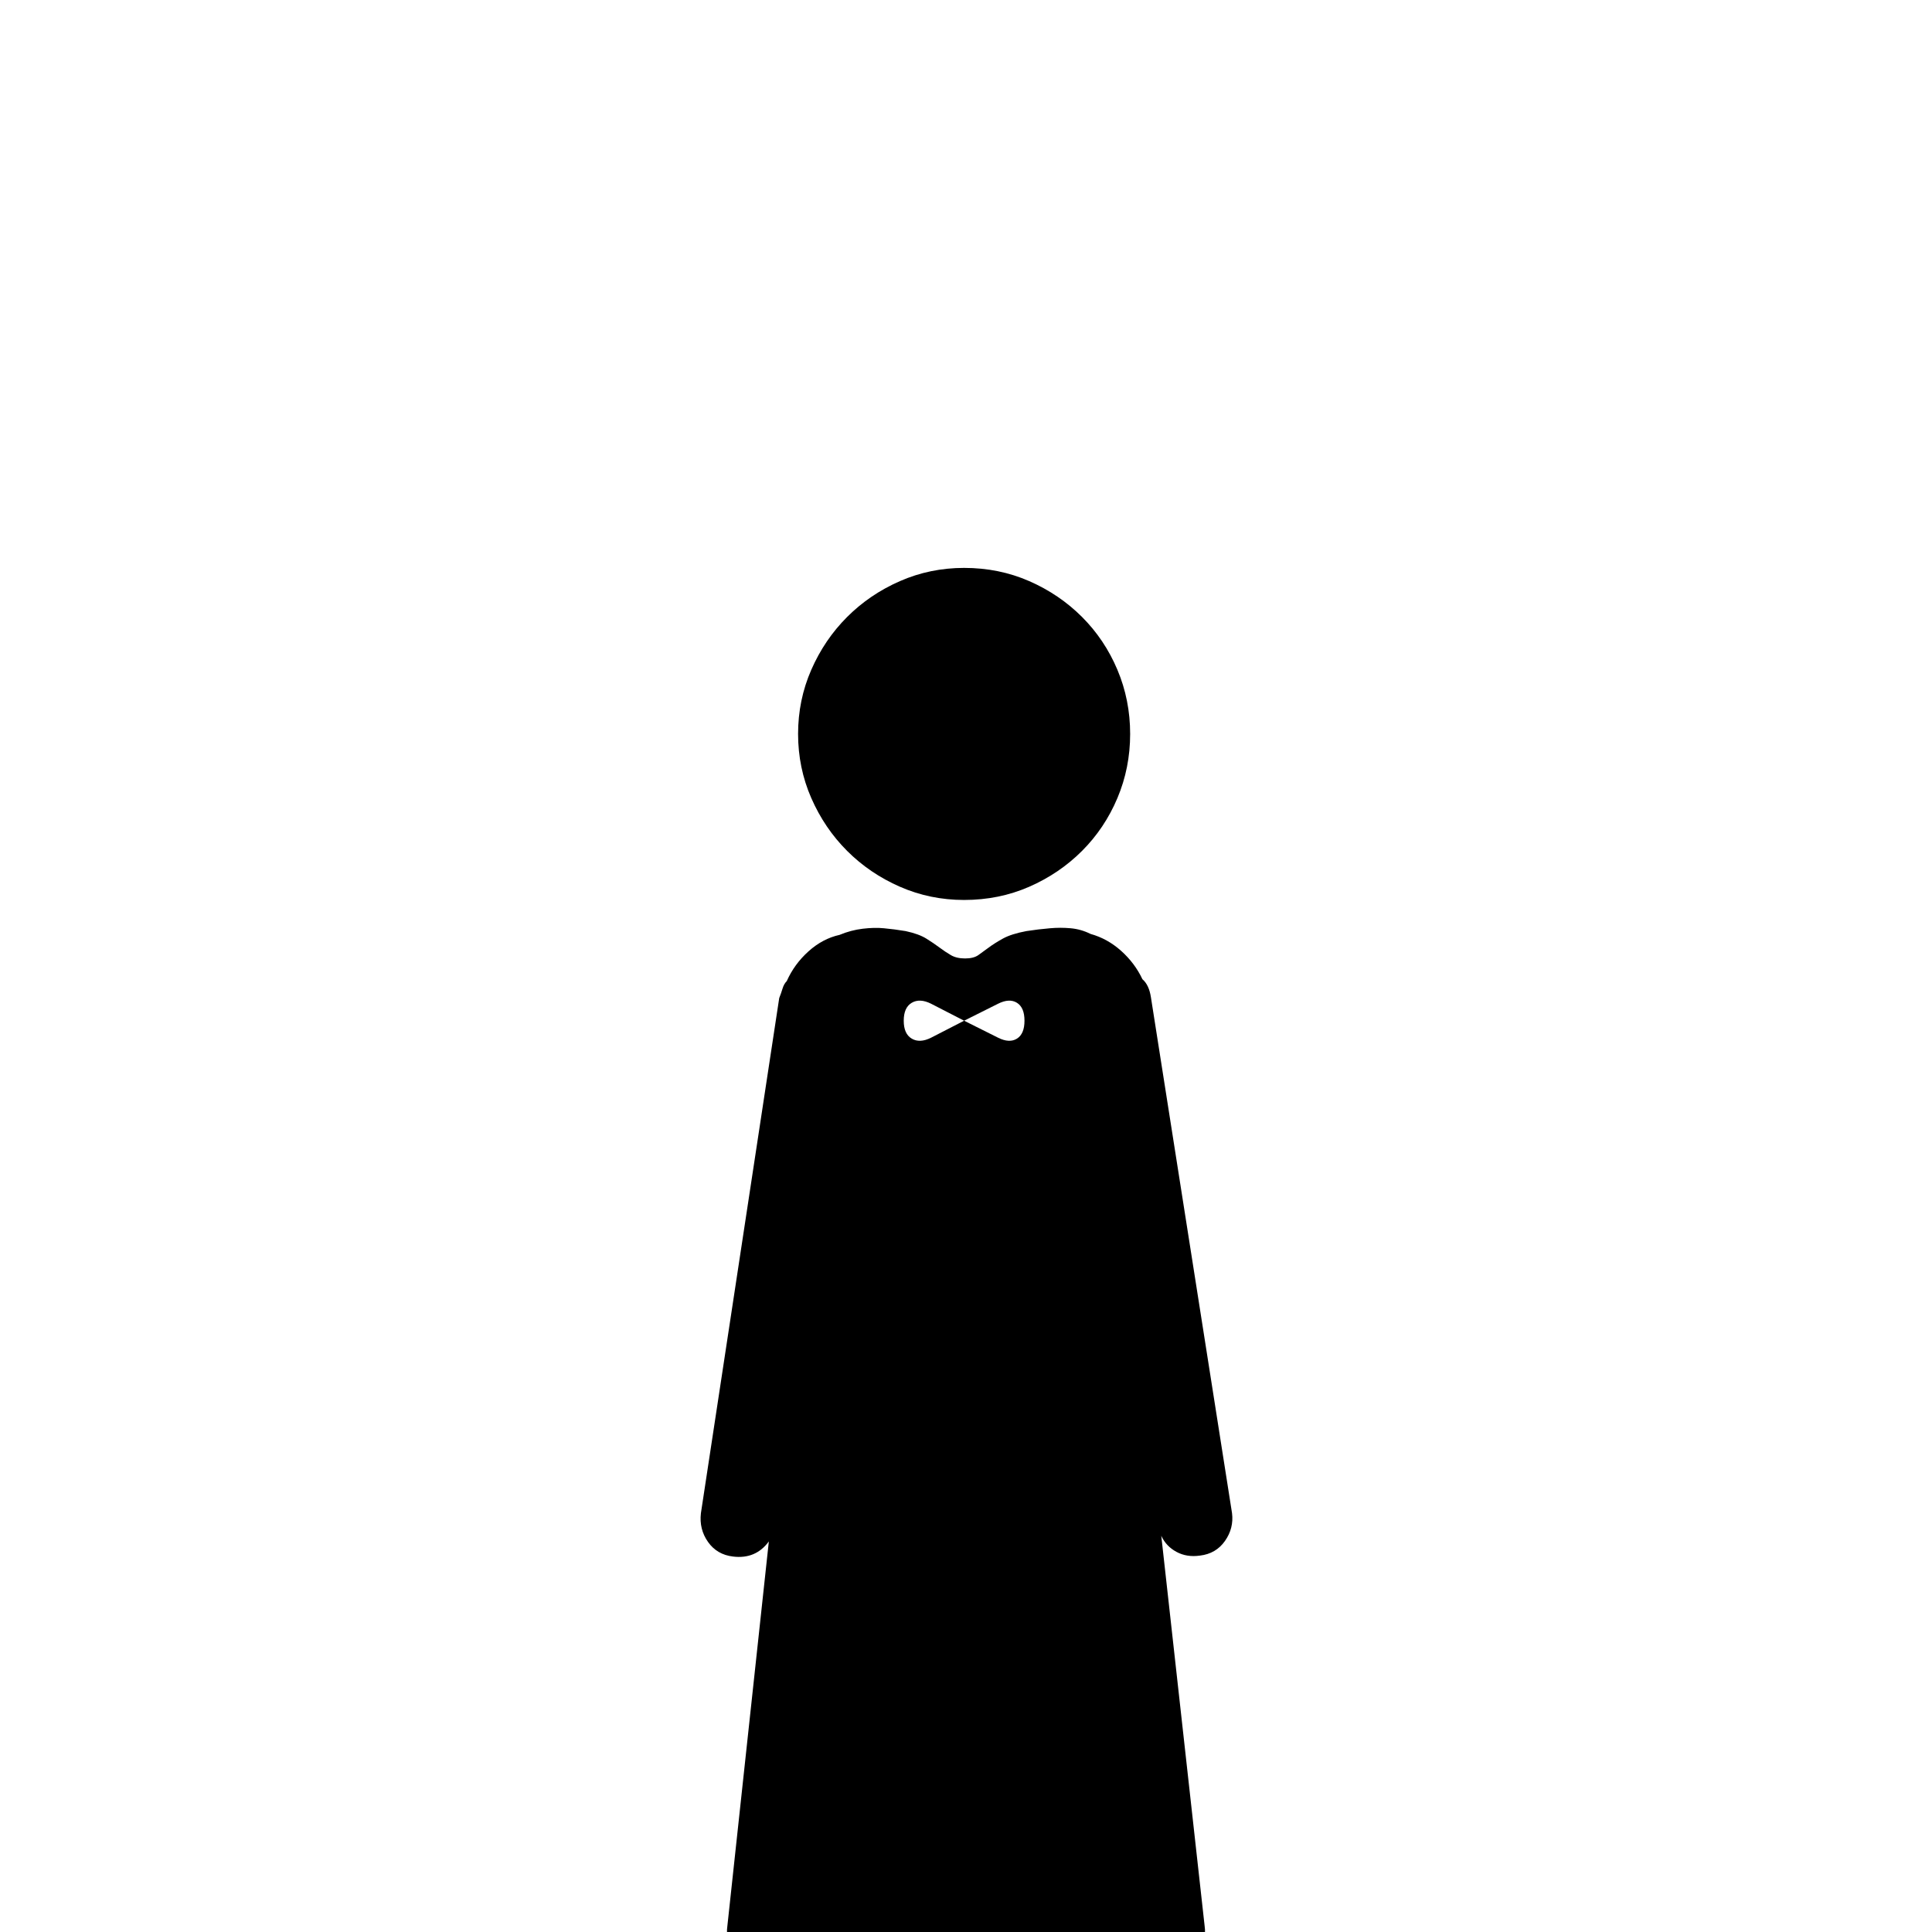 <?xml version="1.0" standalone="no"?>
<!DOCTYPE svg PUBLIC "-//W3C//DTD SVG 1.1//EN" "http://www.w3.org/Graphics/SVG/1.1/DTD/svg11.dtd" >
<svg viewBox="0 -410 2048 2048">
  <g transform="matrix(1 0 0 -1 0 1638)">
   <path fill="currentColor"
d="M1022 1446q37 0 69 -14t56 -38t37.5 -56t13.5 -68t-13.5 -68t-37.5 -56t-56 -38t-69 -14q-36 0 -68 14t-56 38t-38 56t-14 68t14 68t38 56t56 38t68 14zM1272 399q17 2 26.5 15.5t7.5 29.5l-86 547q-2 13 -9 19q-8 17 -22.5 30t-32.5 18q-10 5 -21 6t-22 0q-12 -1 -25 -3
q-16 -3 -25 -8t-15 -9.5t-11 -8t-14 -3.5t-15 3.5t-12 8t-14 9.5t-22 8q-12 2 -23 3q-10 1 -22.5 -0.5t-24.5 -6.5q-18 -4 -33 -17.5t-23 -31.5q-3 -3 -4.5 -8t-3.5 -10l-83 -546q-2 -17 7.5 -30.5t26.5 -15.5q24 -3 38 16l-44 -408q-2 -14 6.5 -23t22.5 -9h135l20 -160
q2 -14 12.5 -23t23.5 -9h64q14 0 24 9t12 23l20 160h137q14 0 22.5 9t6.5 23l-46 414q5 -11 16 -17t25 -4zM1058 948l-36 18l-35 -18q-12 -6 -20.5 -1t-8.5 19t8.5 19t20.5 -1l35 -18l36 18q12 6 20 1t8 -19t-8 -19t-20 1z" />
  </g>

</svg>
